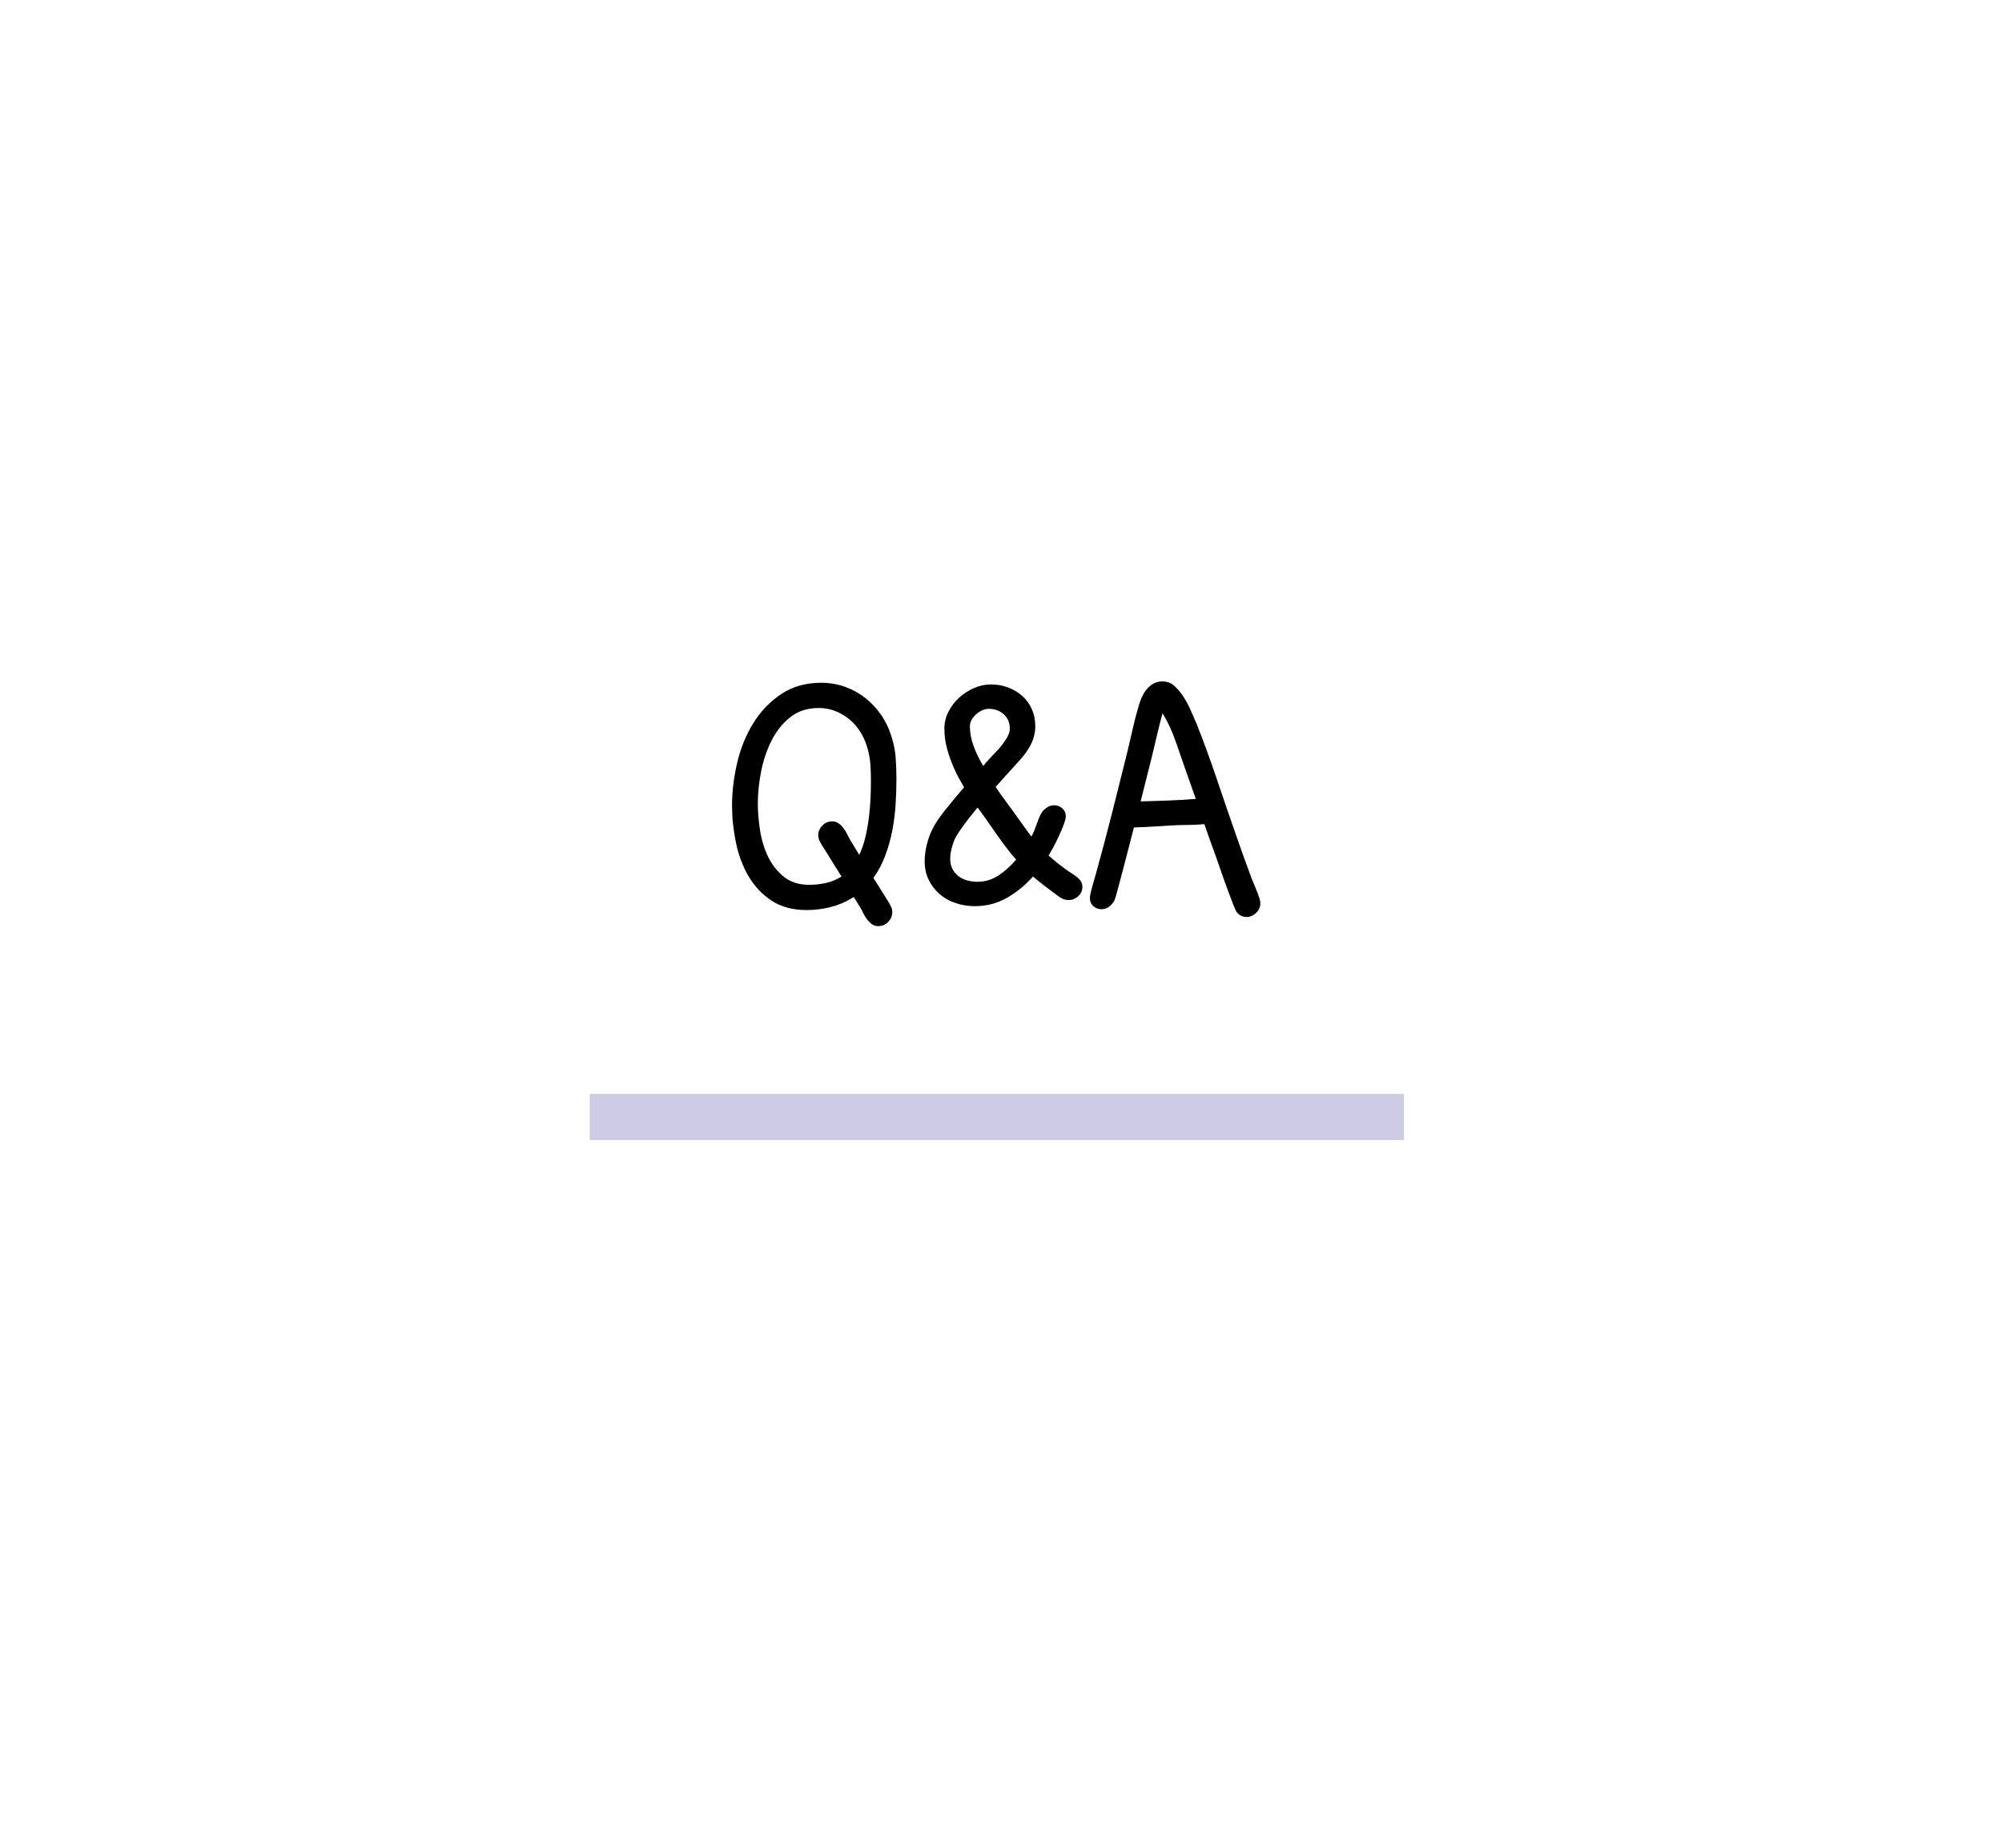 <?xml version="1.0" encoding="utf-8"?>
<!-- Generator: Adobe Illustrator 16.0.0, SVG Export Plug-In . SVG Version: 6.00 Build 0)  -->
<!DOCTYPE svg PUBLIC "-//W3C//DTD SVG 1.1//EN" "http://www.w3.org/Graphics/SVG/1.1/DTD/svg11.dtd">
<svg version="1.1" id="레이어_1" xmlns="http://www.w3.org/2000/svg" xmlns:xlink="http://www.w3.org/1999/xlink" x="0px"
	 y="0px" width="130px" height="120px" viewBox="0 0 130 120" enable-background="new 0 0 130 120" xml:space="preserve">
<g>
	<path d="M56.616,60.02c-0.114-0.084-0.219-0.189-0.315-0.315c-0.096-0.126-0.18-0.264-0.252-0.414
		c-0.072-0.15-0.144-0.285-0.216-0.405l-0.396-0.63c-0.024,0.024-0.048,0.039-0.072,0.045c-0.024,0.006-0.048,0.021-0.072,0.045
		c-0.444,0.264-0.916,0.456-1.413,0.576c-0.498,0.12-0.999,0.18-1.503,0.18c-0.9,0-1.659-0.204-2.277-0.612
		c-0.618-0.408-1.116-0.936-1.494-1.584c-0.378-0.648-0.651-1.377-0.819-2.187c-0.168-0.81-0.252-1.611-0.252-2.403
		c0-0.9,0.111-1.824,0.333-2.772c0.222-0.948,0.57-1.806,1.044-2.574s1.077-1.398,1.809-1.89s1.602-0.738,2.61-0.738
		c0.54,0,1.053,0.087,1.539,0.261c0.486,0.174,0.93,0.42,1.332,0.738c0.402,0.318,0.75,0.696,1.044,1.134s0.519,0.927,0.675,1.467
		c0.132,0.432,0.213,0.87,0.243,1.314c0.03,0.444,0.045,0.894,0.045,1.35c0,0.528-0.018,1.077-0.054,1.647
		c-0.036,0.57-0.108,1.134-0.216,1.692c-0.108,0.558-0.261,1.101-0.459,1.629c-0.198,0.528-0.453,1.008-0.765,1.44l0.756,1.206
		c0.072,0.12,0.141,0.23,0.207,0.333c0.066,0.102,0.129,0.219,0.189,0.351c0.048,0.096,0.072,0.21,0.072,0.342
		c0,0.24-0.09,0.45-0.27,0.63c-0.18,0.18-0.39,0.27-0.63,0.27C56.871,60.146,56.729,60.104,56.616,60.02z M49.353,53.918
		c0.096,0.624,0.27,1.197,0.522,1.719c0.252,0.522,0.594,0.957,1.026,1.305c0.432,0.348,0.978,0.522,1.638,0.522
		c0.36,0,0.72-0.039,1.08-0.117c0.36-0.078,0.702-0.219,1.026-0.423l-0.162-0.252l-0.882-1.422
		c-0.072-0.108-0.141-0.216-0.207-0.324c-0.066-0.108-0.129-0.222-0.189-0.342c-0.048-0.108-0.072-0.222-0.072-0.342
		c0-0.24,0.09-0.45,0.27-0.63c0.18-0.18,0.39-0.27,0.63-0.27c0.156,0,0.294,0.042,0.414,0.126c0.12,0.084,0.228,0.189,0.324,0.315
		c0.096,0.126,0.18,0.264,0.252,0.414c0.072,0.15,0.144,0.286,0.216,0.405l0.558,0.918c0.168-0.36,0.3-0.744,0.396-1.152
		c0.096-0.408,0.171-0.825,0.225-1.251c0.054-0.426,0.09-0.84,0.108-1.242c0.018-0.402,0.027-0.777,0.027-1.125
		c0-0.336-0.009-0.669-0.027-0.999s-0.069-0.663-0.153-0.999c-0.096-0.396-0.24-0.762-0.432-1.098
		c-0.192-0.335-0.429-0.627-0.711-0.873c-0.282-0.246-0.597-0.441-0.945-0.585s-0.72-0.216-1.116-0.216
		c-0.744,0-1.368,0.204-1.872,0.612c-0.504,0.408-0.909,0.921-1.215,1.539c-0.306,0.618-0.528,1.287-0.666,2.007
		c-0.138,0.72-0.207,1.392-0.207,2.016C49.209,52.706,49.256,53.294,49.353,53.918z"/>
	<path d="M65.381,58.31c-0.63,0.36-1.323,0.54-2.079,0.54c-0.432,0-0.846-0.066-1.242-0.198s-0.741-0.324-1.035-0.576
		s-0.531-0.558-0.711-0.918c-0.18-0.36-0.27-0.768-0.27-1.224c0-0.348,0.045-0.705,0.135-1.071c0.09-0.366,0.213-0.705,0.369-1.017
		c0.168-0.348,0.447-0.765,0.837-1.251c0.39-0.486,0.795-0.975,1.215-1.467c-0.12-0.204-0.234-0.405-0.342-0.603
		c-0.108-0.198-0.21-0.405-0.306-0.621c-0.18-0.408-0.331-0.828-0.45-1.26c-0.12-0.432-0.18-0.876-0.18-1.332
		c0-0.372,0.087-0.732,0.261-1.08c0.174-0.348,0.405-0.654,0.693-0.918c0.288-0.264,0.612-0.474,0.972-0.63
		c0.36-0.156,0.726-0.234,1.098-0.234c0.396,0,0.768,0.066,1.116,0.198c0.348,0.132,0.654,0.315,0.918,0.549
		c0.264,0.234,0.471,0.52,0.621,0.855c0.149,0.336,0.225,0.708,0.225,1.116c0,0.24-0.033,0.474-0.1,0.702
		c-0.065,0.228-0.158,0.444-0.278,0.648c-0.169,0.288-0.366,0.558-0.595,0.81c-0.228,0.252-0.456,0.504-0.684,0.756
		c-0.12,0.132-0.258,0.285-0.414,0.459c-0.156,0.174-0.324,0.363-0.504,0.567c0.228,0.336,0.453,0.654,0.675,0.954
		c0.222,0.3,0.429,0.582,0.621,0.846c0.168,0.24,0.336,0.477,0.505,0.711c0.168,0.234,0.342,0.471,0.521,0.711
		c0.035-0.06,0.068-0.123,0.099-0.189s0.058-0.129,0.081-0.189c0.036-0.084,0.075-0.186,0.117-0.306
		c0.042-0.12,0.087-0.243,0.135-0.369s0.1-0.243,0.153-0.351c0.054-0.108,0.104-0.192,0.153-0.252
		c0.096-0.108,0.207-0.198,0.332-0.27c0.127-0.072,0.262-0.108,0.406-0.108c0.203,0,0.38,0.066,0.53,0.198
		c0.149,0.132,0.226,0.306,0.226,0.522c0,0.12-0.045,0.3-0.136,0.54c-0.09,0.24-0.194,0.489-0.315,0.747
		c-0.119,0.258-0.242,0.504-0.368,0.738s-0.226,0.405-0.298,0.513c0.168,0.156,0.343,0.306,0.522,0.45
		c0.181,0.144,0.36,0.282,0.54,0.414c0.145,0.108,0.3,0.213,0.469,0.315c0.168,0.102,0.317,0.219,0.449,0.351
		c0.145,0.144,0.217,0.312,0.217,0.504c0,0.24-0.091,0.444-0.271,0.612c-0.181,0.168-0.39,0.252-0.63,0.252
		c-0.205,0-0.399-0.066-0.586-0.198c-0.186-0.132-0.356-0.258-0.512-0.378c-0.205-0.156-0.408-0.312-0.613-0.468
		c-0.203-0.156-0.401-0.318-0.594-0.486C66.578,57.488,66.012,57.95,65.381,58.31z M65.742,55.547
		c-0.079-0.09-0.153-0.183-0.225-0.279c-0.264-0.336-0.516-0.675-0.756-1.017c-0.24-0.342-0.48-0.687-0.72-1.035
		c-0.096-0.132-0.189-0.261-0.279-0.387c-0.09-0.126-0.183-0.255-0.279-0.387c-0.312,0.372-0.597,0.732-0.855,1.08
		c-0.258,0.348-0.453,0.642-0.585,0.882c-0.096,0.192-0.177,0.417-0.243,0.675c-0.066,0.258-0.099,0.489-0.099,0.693
		c0,0.252,0.047,0.471,0.144,0.657s0.225,0.342,0.387,0.468s0.351,0.219,0.567,0.279c0.216,0.061,0.438,0.09,0.666,0.09
		c0.504,0,0.963-0.138,1.377-0.414c0.414-0.276,0.795-0.618,1.143-1.026C65.9,55.73,65.819,55.637,65.742,55.547z M63.222,48.455
		c0.162,0.438,0.369,0.867,0.621,1.287c0.06-0.06,0.126-0.138,0.198-0.234c0.216-0.24,0.435-0.474,0.657-0.702
		s0.423-0.48,0.603-0.756c0.072-0.108,0.135-0.225,0.189-0.351c0.054-0.126,0.081-0.255,0.081-0.387
		c0-0.384-0.132-0.693-0.396-0.927c-0.264-0.234-0.588-0.351-0.972-0.351c-0.144,0-0.288,0.033-0.432,0.099
		c-0.144,0.066-0.273,0.15-0.387,0.252c-0.114,0.103-0.21,0.223-0.288,0.36c-0.079,0.138-0.117,0.279-0.117,0.423
		C62.979,47.588,63.06,48.017,63.222,48.455z"/>
	<path d="M73.293,55.052c-0.108,0.432-0.223,0.871-0.342,1.314c-0.025,0.096-0.066,0.255-0.127,0.477
		c-0.061,0.223-0.119,0.45-0.18,0.684c-0.061,0.234-0.12,0.453-0.18,0.657c-0.061,0.204-0.108,0.33-0.145,0.378
		c-0.096,0.144-0.21,0.261-0.342,0.351c-0.133,0.09-0.282,0.135-0.45,0.135c-0.204,0-0.381-0.066-0.53-0.198
		c-0.15-0.132-0.226-0.313-0.226-0.54c0-0.072,0.019-0.186,0.054-0.342c0.037-0.156,0.078-0.318,0.127-0.486
		c0.047-0.168,0.096-0.333,0.144-0.495c0.048-0.162,0.083-0.291,0.108-0.387c0.359-1.296,0.701-2.586,1.025-3.87
		c0.324-1.284,0.648-2.58,0.973-3.888c0.119-0.492,0.233-0.981,0.342-1.467c0.107-0.486,0.233-0.975,0.377-1.467
		c0.097-0.336,0.211-0.624,0.343-0.864c0.132-0.228,0.3-0.417,0.504-0.567s0.438-0.225,0.702-0.225c0.312,0,0.576,0.099,0.792,0.297
		c0.216,0.198,0.401,0.417,0.558,0.657c0.18,0.276,0.34,0.567,0.477,0.873c0.139,0.306,0.273,0.615,0.406,0.927
		c0.467,1.188,0.902,2.379,1.305,3.573s0.813,2.391,1.232,3.591c0.168,0.48,0.336,0.957,0.504,1.431s0.342,0.951,0.522,1.431
		c0.096,0.24,0.192,0.471,0.288,0.693c0.096,0.222,0.18,0.453,0.252,0.693c0.023,0.096,0.036,0.174,0.036,0.234
		c0,0.24-0.091,0.45-0.271,0.63c-0.18,0.18-0.39,0.27-0.63,0.27c-0.252,0-0.462-0.102-0.63-0.306
		c-0.048-0.06-0.123-0.222-0.225-0.486c-0.103-0.264-0.211-0.549-0.324-0.855c-0.114-0.306-0.223-0.603-0.324-0.891
		c-0.102-0.288-0.171-0.486-0.207-0.594c-0.168-0.492-0.339-0.975-0.513-1.449c-0.175-0.474-0.345-0.957-0.513-1.449
		c-0.373,0.036-0.744,0.054-1.117,0.054c-0.371,0-0.737,0.012-1.098,0.036c-0.396,0.024-0.789,0.048-1.179,0.072
		s-0.782,0.042-1.179,0.054C73.515,54.182,73.4,54.62,73.293,55.052z M75.129,47.753c-0.108,0.474-0.223,0.951-0.342,1.431
		c-0.121,0.48-0.24,0.957-0.36,1.431s-0.24,0.951-0.36,1.431c0.288-0.012,0.579-0.021,0.873-0.027
		c0.294-0.006,0.579-0.015,0.855-0.027c0.312-0.012,0.621-0.027,0.927-0.045c0.306-0.018,0.614-0.039,0.927-0.063
		c-0.107-0.3-0.213-0.597-0.314-0.891c-0.103-0.294-0.207-0.591-0.315-0.891c-0.228-0.648-0.453-1.296-0.675-1.944
		c-0.223-0.648-0.508-1.26-0.855-1.836C75.356,46.802,75.236,47.279,75.129,47.753z"/>
</g>
<line fill="#231815" stroke="#CECCE5" stroke-width="3" stroke-miterlimit="10" x1="38.292" y1="72.541" x2="91.167" y2="72.541"/>
</svg>
